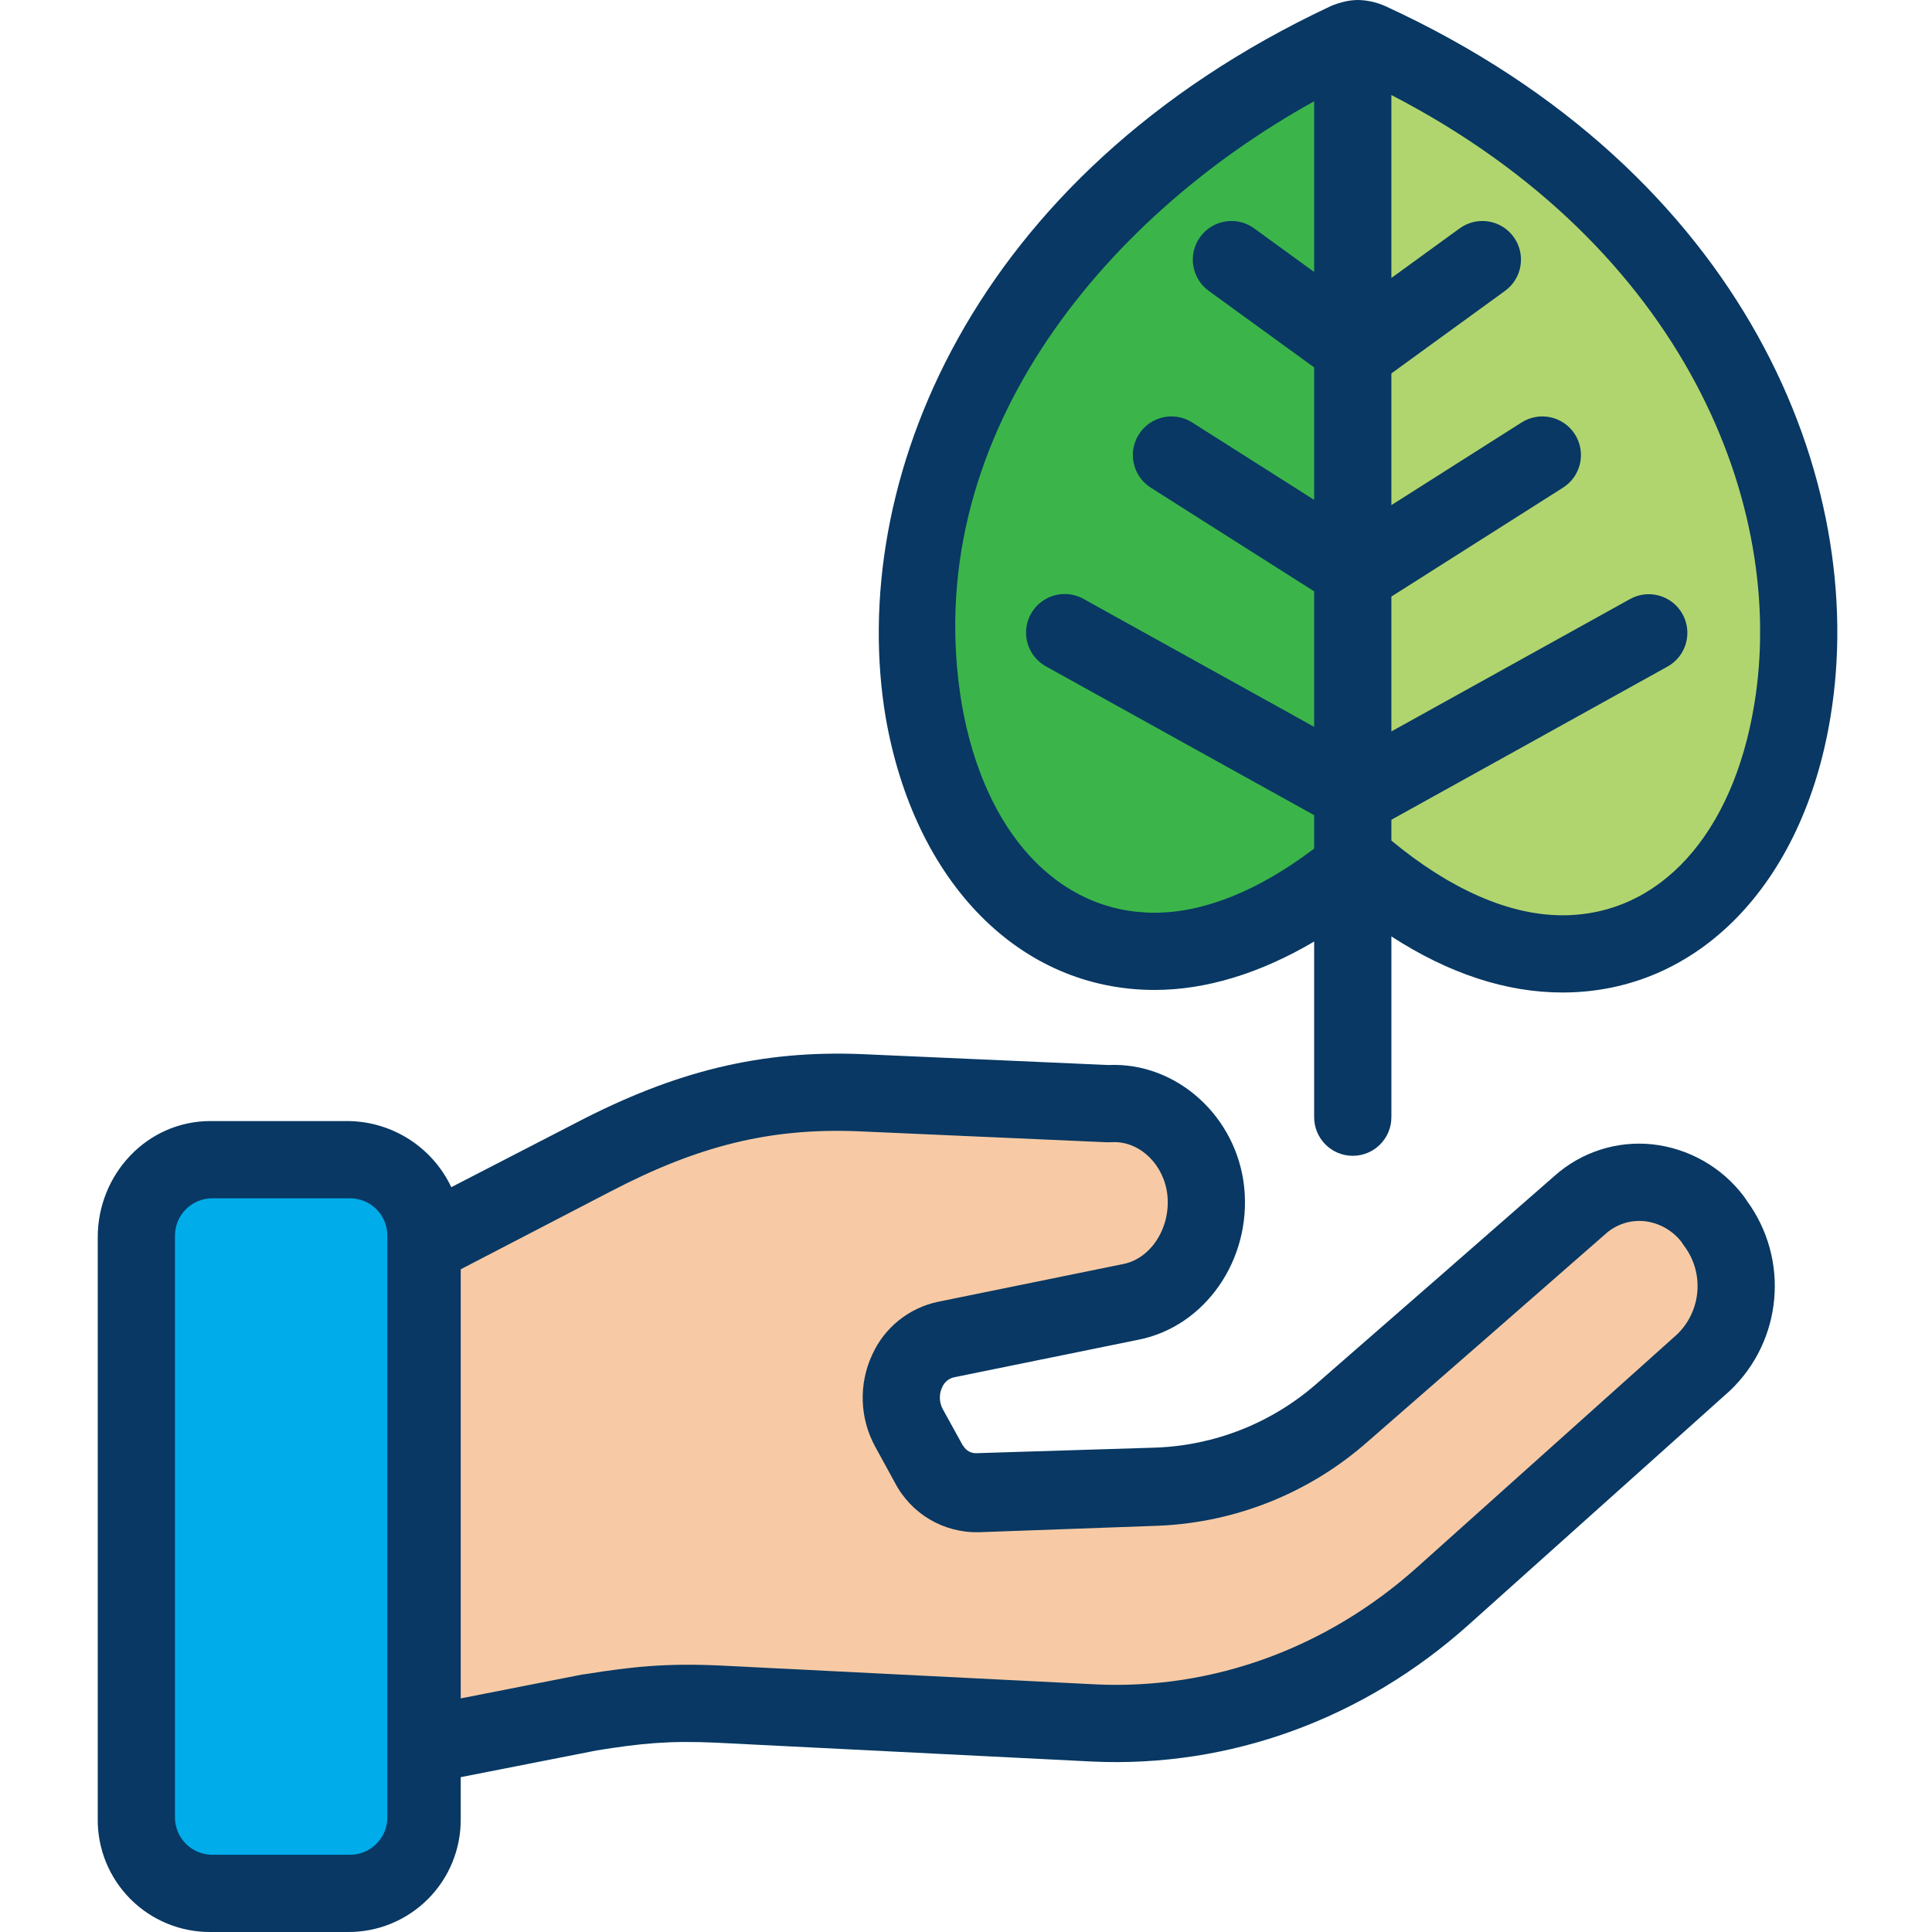 <svg height="500pt" viewBox="-25 0 500 500.31" width="500pt" xmlns="http://www.w3.org/2000/svg"><path d="m325.156 205.211v-194.902l-.027-.109c.453-.121.918-.188 1.387-.199.984.062 1.949.285 2.863.66 88.719 40.781 119.059 116.359 109.617 173.379-6.301 38.449-29.48 62.98-59.527 62.98-16.891 0-34.922-7.961-52.953-23.539-.449.379-.91.758-1.359 1.129zm0 0" fill="#b1d56e"/><path d="m418.898 316.531c8.406 11.113 7.129 26.77-2.973 36.367l-67.457 60.441c-25.281 22.641-57.441 34.352-90.25 32.84l-97.441-4.891c-12.582-.57-20.441.141-32.891 2.141l-40.539 8.02h-2.742v-129.758h1.812l42.141-22.012c22.898-11.961 43.438-17.699 68.867-16.719l64.492 2.848c.5-.027 1.008-.047 1.508-.047 12.082 0 22.371 9.969 23.68 22.77 1.352 13.328-6.848 26.129-19.379 28.598l-47.918 9.77c-9.672 1.973-14.59 13.711-9.59 22.863l5.199 9.5c2.457 4.715 7.379 7.629 12.699 7.52l46.391-1.68c17.672-.727 34.559-7.508 47.82-19.211 18.117-15.789 44.098-38.449 61.68-53.871 10.418-9.191 26.008-7.34 34.52 3.91zm0 0" fill="#f7caa5"/><path d="m325.156 147.641v76.969c-17.32 14.191-35.117 21.75-51.301 21.75-30.047 0-53.227-24.531-59.809-62.32-9.449-56.359 20.602-131.609 109.609-173.379.48-.188.973-.34 1.473-.461l.027.109zm0 0" fill="#3bb54a"/><path d="m84.605 451.449v19.5c.008 10.867-8.805 19.676-19.668 19.672h-35.602c-10.863 0-19.668-8.809-19.668-19.672v-150.551c0-10.859 8.809-19.668 19.668-19.668h35.602c10.863 0 19.672 8.805 19.668 19.668zm0 0" fill="#00acea"/><g fill="#083863"><path d="m333.559 1.574-.59-.25c-2.051-.832-4.238-1.281-6.453-1.324-1.258.008-2.512.168-3.73.477-.93.227-1.84.512-2.727.855l-.648.273c-93.555 43.906-125.285 124.094-115.215 184.148 7.469 42.891 34.812 70.605 69.66 70.605 13.312 0 27.344-4.301 41.301-12.539v45.488c0 5.523 4.477 10 10 10s10-4.477 10-10v-46.812c14.887 9.637 29.734 14.523 44.312 14.523 35.055 0 62.297-28.012 69.395-71.348 10.039-60.637-21.723-141.082-115.305-184.098zm-59.703 234.785c-25.012 0-44.152-20.703-49.945-53.973-11.363-67.77 35.895-125.52 91.246-156.16v44.203l-15.543-11.293c-4.469-3.246-10.723-2.254-13.969 2.215-3.246 4.469-2.258 10.723 2.211 13.969l27.301 19.824v34.301l-31.59-20.047c-4.664-2.961-10.844-1.578-13.801 3.082-2.961 4.664-1.582 10.844 3.082 13.805l42.309 26.852v35.09l-59.707-33.121c-3.129-1.754-6.953-1.703-10.027.141-3.078 1.84-4.934 5.184-4.867 8.77.07 3.582 2.051 6.855 5.195 8.578l69.406 38.5v8.652c-14.324 10.879-28.531 16.613-41.301 16.613zm155.273-53.938c-5.52 33.68-24.547 54.602-49.66 54.602-13.754 0-29.031-6.688-44.312-19.344v-5.395l71.543-39.688c4.801-2.691 6.52-8.758 3.852-13.57s-8.727-6.566-13.551-3.918l-61.844 34.301v-34.922l44.449-28.207c4.664-2.957 6.043-9.137 3.086-13.801-2.961-4.664-9.141-6.043-13.805-3.086l-33.73 21.41v-34.102l29.438-21.383c4.469-3.246 5.461-9.5 2.215-13.969s-9.5-5.461-13.969-2.215l-17.684 12.848v-47.375c76.312 39.484 102.414 106.816 93.973 157.812zm0 0"/><path d="m427.039 310.68c-.168-.266-.348-.527-.535-.781-5.723-7.637-14.359-12.551-23.848-13.574-9.188-.941-18.348 2.027-25.242 8.18-17.609 15.445-43.25 37.809-61.699 53.887-11.559 10.098-26.23 15.914-41.566 16.48l-46.293 1.438h-.027c-1.453.102-2.828-.641-3.543-1.906-.031-.062-.062 0-.098-.062l-5.203-9.434c-.945-1.746-1.008-3.844-.164-5.641.531-1.285 1.633-2.238 2.98-2.582l47.855-9.75c17.254-3.402 29.289-20.711 27.395-39.426-1.879-18.344-17.496-32.535-35.184-31.711l-64.062-2.832c-25.91-1-48.016 4.34-73.883 17.852l-32.207 16.613c-4.906-10.371-15.309-17.023-26.777-17.121h-35.602c-16.359 0-29.18 13.73-29.18 30.09v150.551c-.09 7.785 2.949 15.277 8.438 20.797 5.484 5.52 12.961 8.605 20.742 8.562h35.602c7.785.047 15.266-3.039 20.758-8.559 5.496-5.52 8.543-13.012 8.461-20.801v-10.738l35.27-6.934c11.383-1.824 18.664-2.547 30.738-2l97.535 4.891c35.516 1.641 70.113-10.93 97.41-35.379l67.477-60.441c.074-.066.152-.133.223-.199 13.66-12.969 15.531-34.074 4.367-49.242zm-351.883 159.961c0 5.34-4.328 9.672-9.668 9.668h-35.66c-5.34.004-9.672-4.328-9.672-9.668v-150.66c0-5.34 4.332-9.672 9.672-9.672h35.66c5.34 0 9.668 4.332 9.668 9.672zm333.977-125.082-67.336 60.332c-23.371 20.93-52.871 31.688-83.078 30.301l-97.488-4.895c-13.77-.625-22.566.27-34.93 2.258-.117.02-.461.039-.578.062l-31.566 6.203v-111.125l38.805-20.152c22.863-11.941 41.48-16.457 63.914-15.594l64.543 2.852c.348.016.719.012 1.066-.008.297-.02.625-.031.93-.031 6.906 0 12.945 6.055 13.738 13.777.852 8.398-4.246 16.375-11.426 17.793l-47.918 9.77c-7.582 1.578-13.953 6.695-17.121 13.766-3.508 7.574-3.227 16.359.758 23.695l5.156 9.418c4.207 8.062 12.633 13.023 21.723 12.801h.156l46.434-1.68c19.941-.836 38.996-8.48 53.98-21.664 18.418-16.047 44.074-38.426 61.727-53.91 2.73-2.461 6.375-3.656 10.031-3.293 3.816.414 7.297 2.367 9.645 5.406l.09.148c.164.266.344.527.535.781 5.309 7.012 4.539 16.883-1.789 22.988zm0 0"/></g></svg>